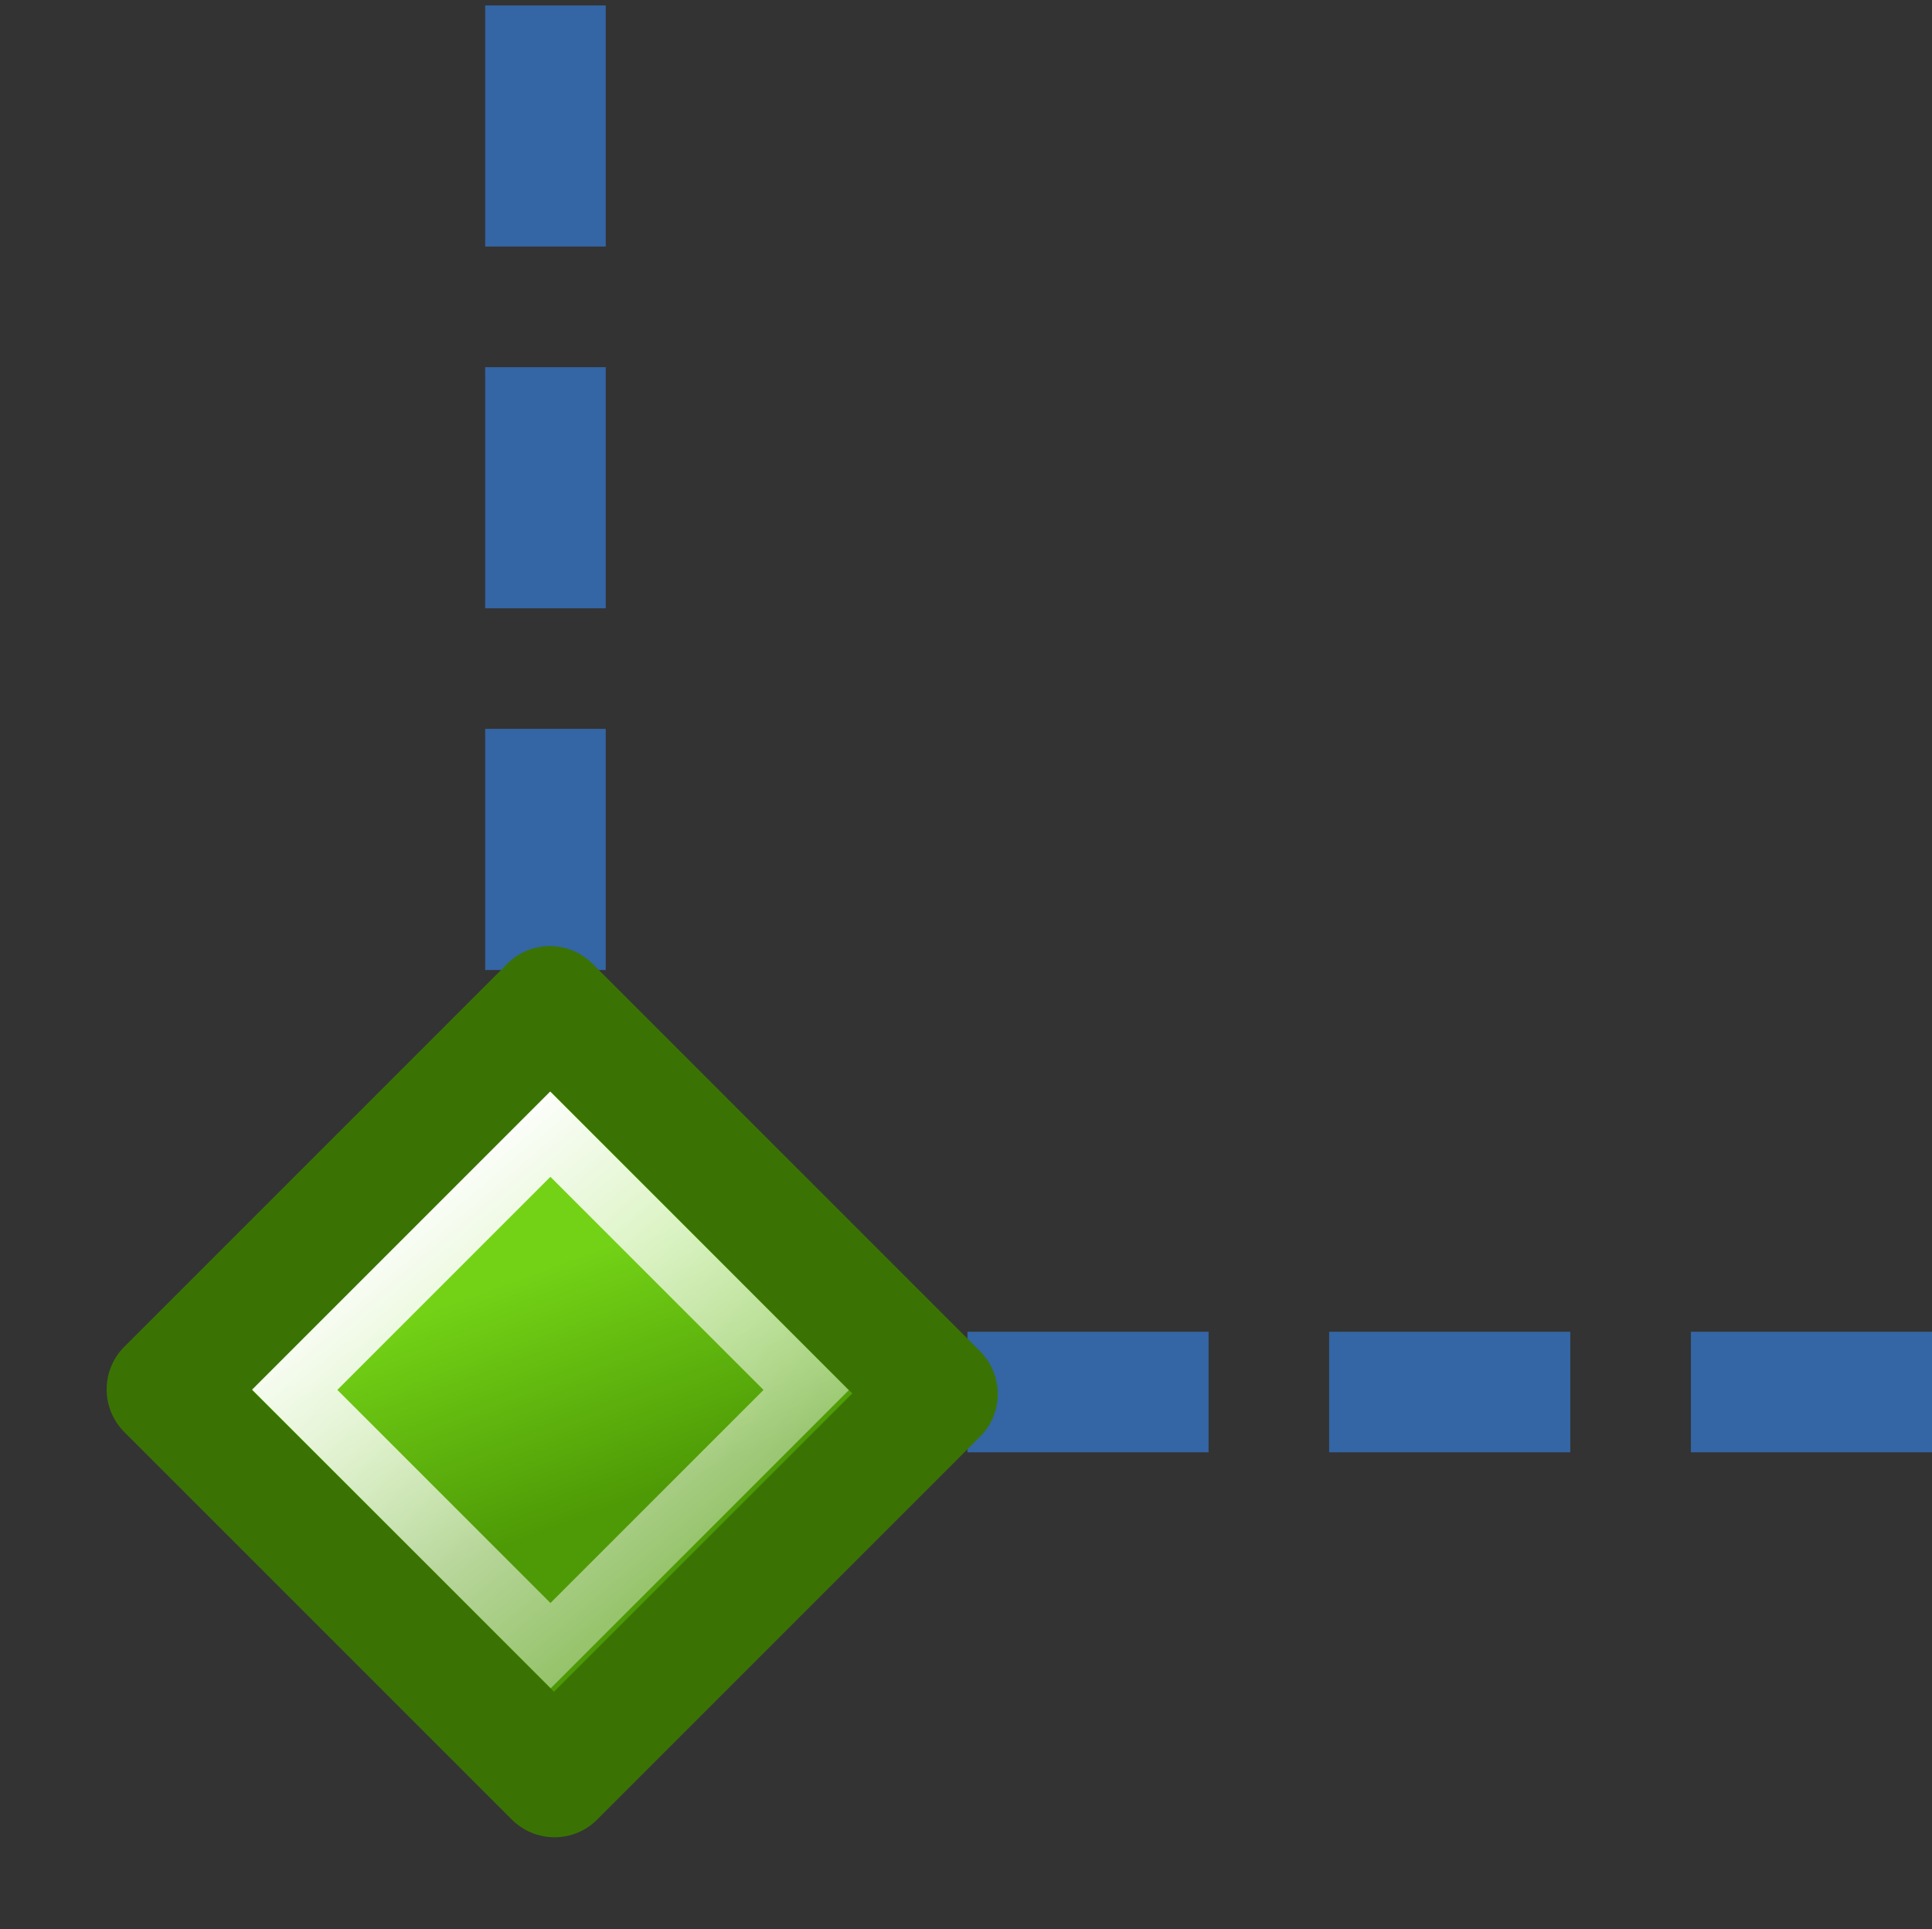 <?xml version="1.0" encoding="UTF-8" standalone="no"?>
<svg
   xmlns:dc="http://purl.org/dc/elements/1.1/"
   xmlns:cc="http://creativecommons.org/ns#"
   xmlns:rdf="http://www.w3.org/1999/02/22-rdf-syntax-ns#"
   xmlns:svg="http://www.w3.org/2000/svg"
   xmlns="http://www.w3.org/2000/svg"
   xmlns:xlink="http://www.w3.org/1999/xlink"
   xmlns:sodipodi="http://sodipodi.sourceforge.net/DTD/sodipodi-0.dtd"
   xmlns:inkscape="http://www.inkscape.org/namespaces/inkscape"
   id="svg1"
   width="16.024"
   height="16"
   version="1.1"
   sodipodi:docname="snap-bounding-box-corners.svg"
   viewBox="0 0 16.024 16">
  <rect x="0" y="0" width="16.024" height="16" fill="#333333" stroke="none"/>
  <sodipodi:namedview
     pagecolor="#ffffff"
     bordercolor="#666666"
     inkscape:rotation="0"
     borderopacity="1"
     objecttolerance="10"
     gridtolerance="10"
     guidetolerance="10"
     inkscape:pageopacity="0"
     inkscape:pageshadow="2"
     inkscape:window-width="640"
     inkscape:window-height="480"
     id="namedview29"
     showgrid="false" />
  <defs
     id="defs3">
    <linearGradient
       id="linearGradient19967">
      <stop
         id="stop19969"
         offset="0"
         style="stop-color:#73d216" />
      <stop
         id="stop19971"
         offset="1"
         style="stop-color:#4e9a06;stop-opacity:1" />
    </linearGradient>
    <linearGradient
       id="linearGradient8357"
       inkscape:collect="always">
      <stop
         id="stop8359"
         offset="0"
         style="stop-color:white;stop-opacity:1;" />
      <stop
         id="stop8361"
         offset="1"
         style="stop-color:white;stop-opacity:0;" />
    </linearGradient>
    <linearGradient
       gradientTransform="matrix(0.84,-0.043,-0.043,0.84,16.588,65.721)"
       gradientUnits="userSpaceOnUse"
       id="linearGradient20116"
       inkscape:collect="always"
       x1="-7.178"
       x2="-8.688"
       xlink:href="#linearGradient8357"
       y1="409.647"
       y2="421.05" />
    <linearGradient
       gradientTransform="matrix(1.125,0,0,1.13,-23.188,-41.502)"
       gradientUnits="userSpaceOnUse"
       id="linearGradient20114"
       inkscape:collect="always"
       x1="13.684"
       x2="12.558"
       xlink:href="#linearGradient19967"
       y1="400.966"
       y2="403.442" />
  </defs>
  <g
     id="toggle_snap_to_bbox_node"
     transform="translate(-1340,-132)">
    <rect
       height="16"
       id="rect14410"
       style="display:inline;overflow:visible;visibility:visible;opacity:1;fill:#ffffff;fill-opacity:0;fill-rule:nonzero;stroke:none;stroke-width:1;stroke-linecap:round;stroke-linejoin:round;stroke-miterlimit:4;stroke-dasharray:none;stroke-dashoffset:0;stroke-opacity:1;marker:none;marker-start:none;marker-mid:none;marker-end:none;enable-background:accumulate"
       width="16"
       x="1340"
       y="132" />
    <g
       id="g14437">
      <path
         d="m 1343.024,144.045 h 1 v 1 h 1 v -1 h 2 v -1 h -2 v -2 h -1 v 2 h -1 z m 1,-6 h 1 v 2 h -1 z m 0,-3 h 1 v 2 h -1 z m 0,-3 h 1 v 2 h -1 z m 0,14 h 1 z m 6,-3 v 1 h -2 v -1 z m 3,0 v 1 h -2 v -1 z m 3,0 v 1 h -2 v -1 z m -14,0 v 1 z"
         id="path20063"
         inkscape:connector-curvature="0"
         sodipodi:nodetypes="ccccccccccccccccccccccccccccccccccccccccccccccccc"
         style="fill:#3465a4;fill-opacity:1;fill-rule:evenodd;stroke:none;stroke-width:0.5;stroke-miterlimit:4;stroke-dasharray:none;stroke-opacity:1" />
      <g
         id="g20108"
         transform="matrix(0.471,-0.471,0.474,0.474,1152.527,-56.047)">
        <path
           d="m -11.375,409.736 h 6.75 v 6.777 h -6.75 z"
           id="path20110"
           inkscape:connector-curvature="0"
           style="fill:url(#linearGradient20114);fill-opacity:1;stroke:#3a7304;stroke-width:1.496;stroke-linecap:round;stroke-linejoin:round;stroke-miterlimit:4;stroke-opacity:1" />
        <path
           d="m -10.25,410.855 h 4.5 v 4.477 h -4.5 z"
           id="path20112"
           inkscape:connector-curvature="0"
           sodipodi:nodetypes="ccccc"
           style="fill:none;fill-opacity:1;stroke:url(#linearGradient20116);stroke-width:0.748;stroke-linecap:round;stroke-linejoin:miter;stroke-miterlimit:4;stroke-dasharray:none;stroke-opacity:1" />
      </g>
    </g>
  </g>
</svg>
